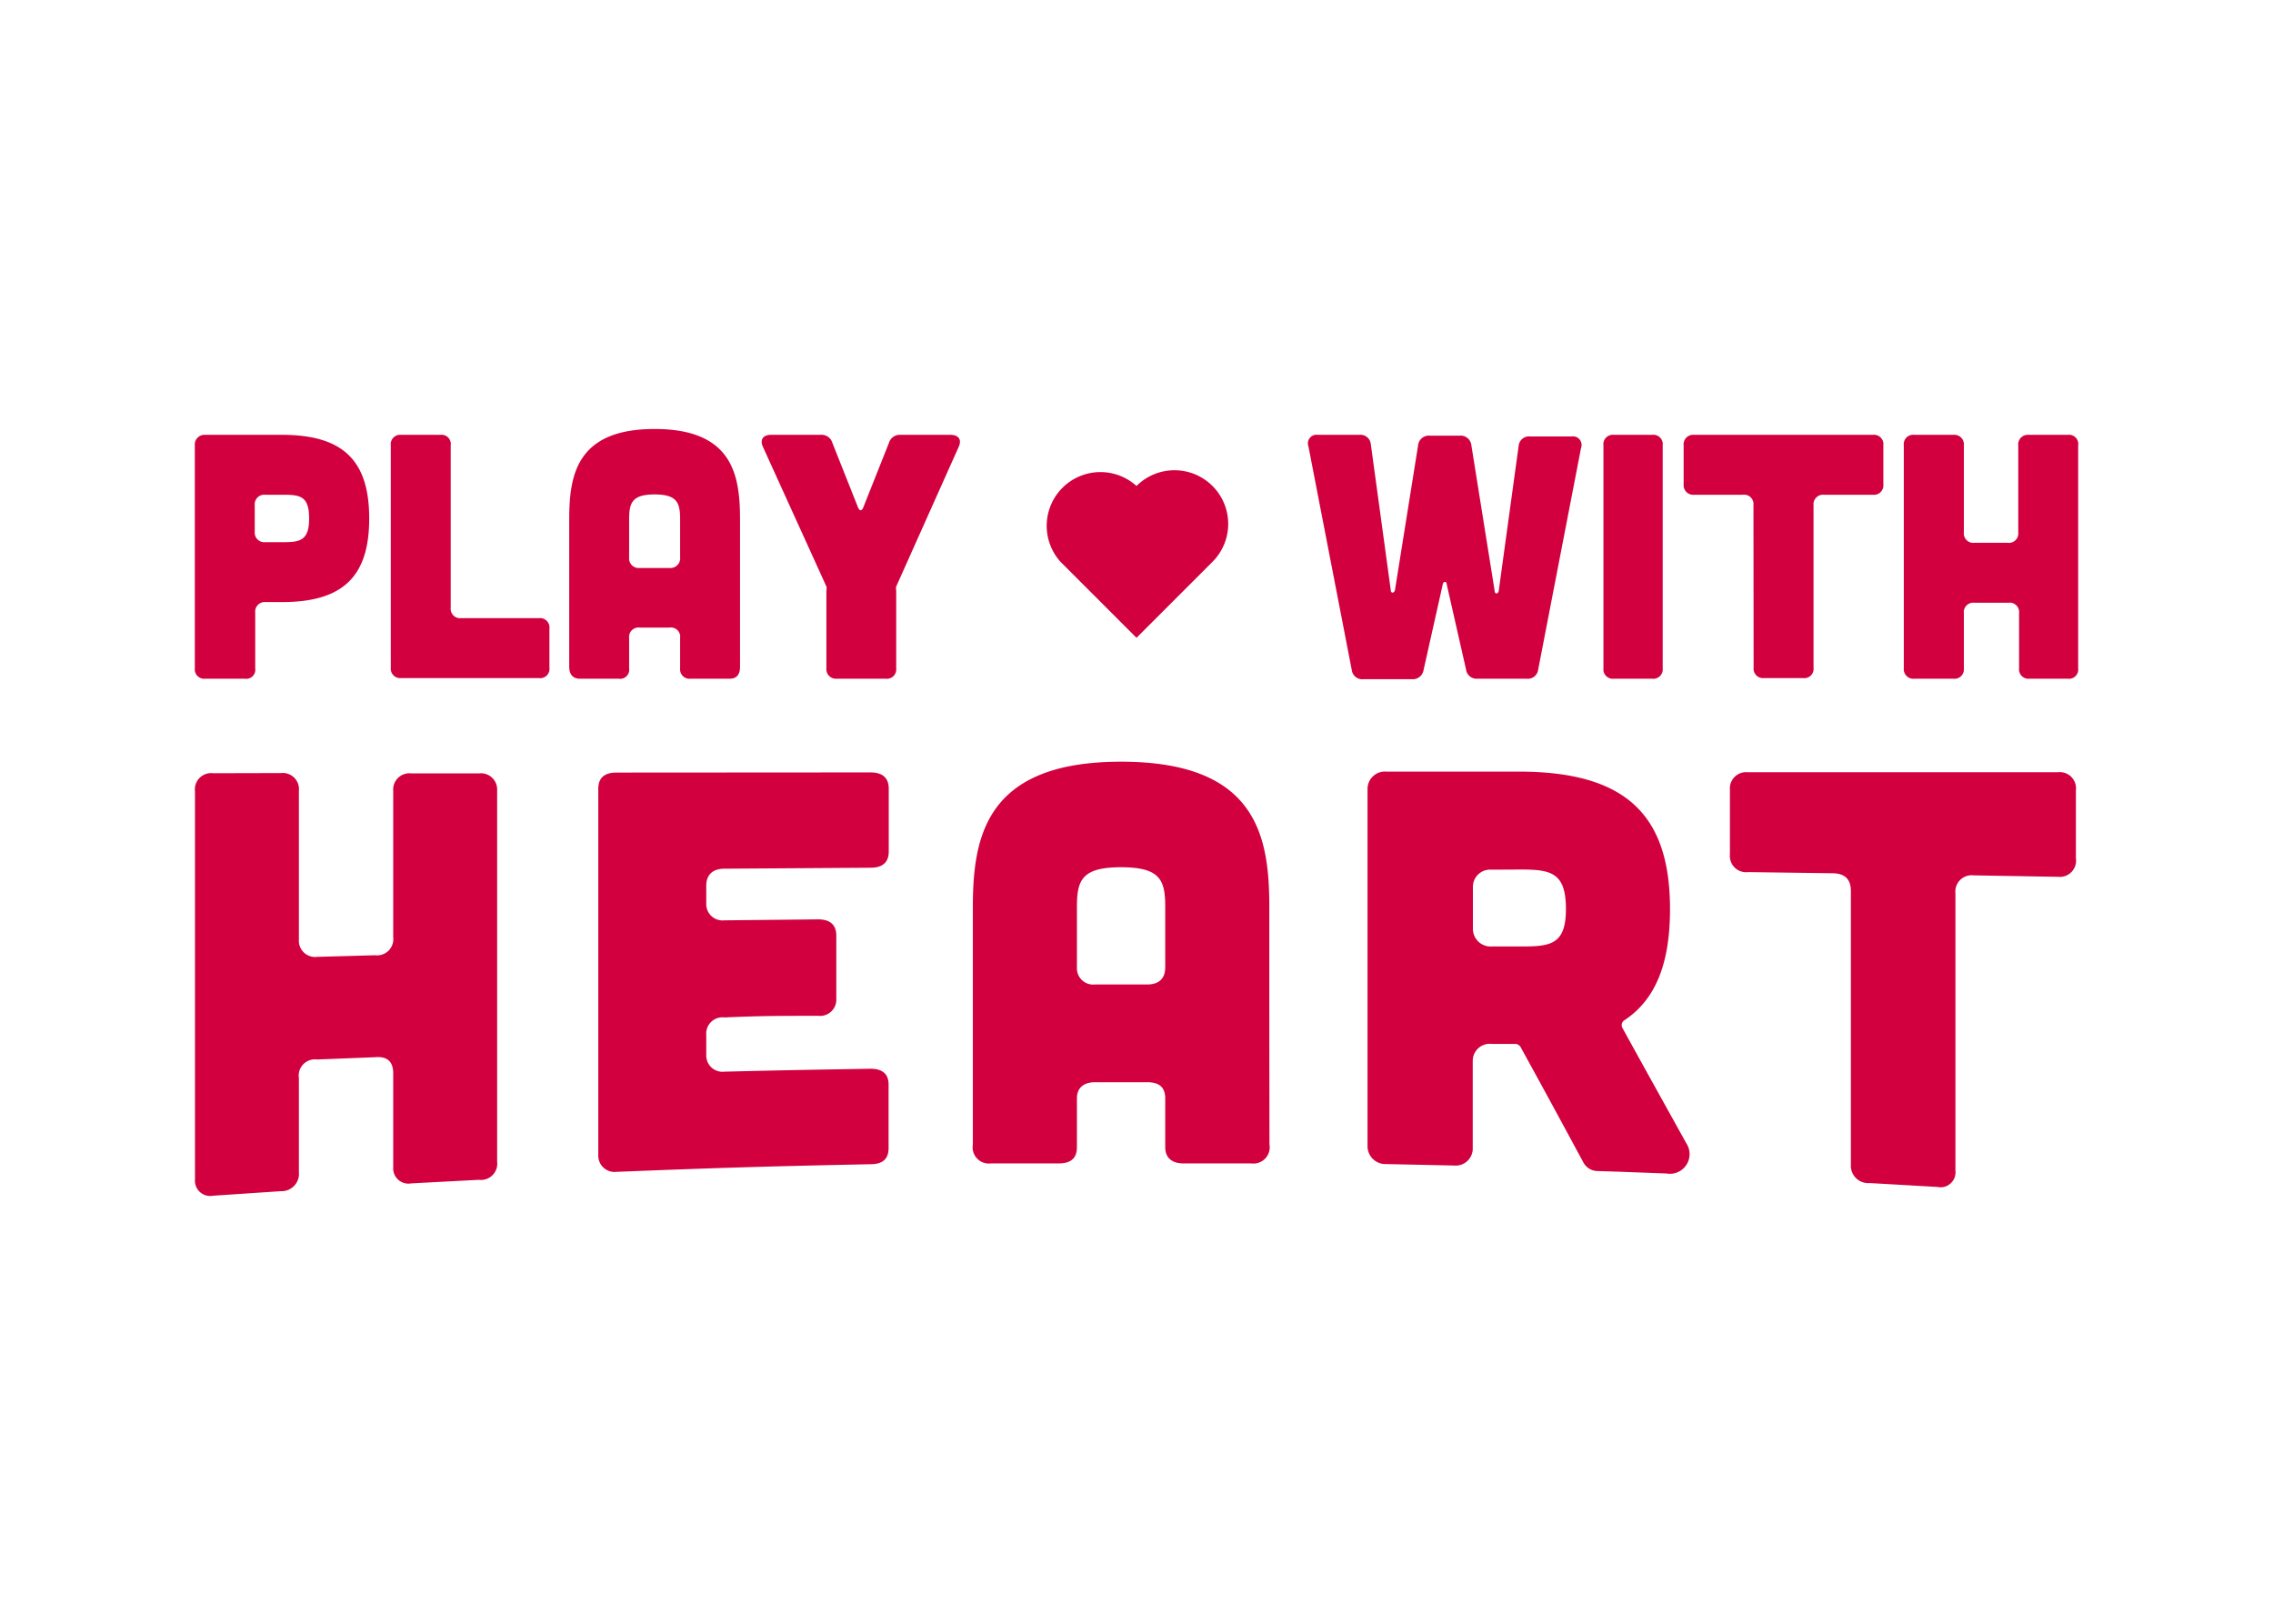 <svg id="Layer_1" data-name="Layer 1" xmlns="http://www.w3.org/2000/svg" viewBox="0 0 140 100"><defs><style>.cls-1{fill:none;}.cls-2{fill:#d2003f;}</style></defs><title>event-pwh</title><rect class="cls-1" width="140" height="100"/><path class="cls-2" d="M17.37,26.78c3.82,0,5.37,1.64,5.37,5.15s-1.55,5.15-5.37,5.15h-1a.59.59,0,0,0-.65.65v3.43a.56.56,0,0,1-.64.64H12.64a.58.58,0,0,1-.64-.64V27.45a.6.6,0,0,1,.64-.67Zm.13,6.61c1,0,1.54-.13,1.54-1.46s-.51-1.46-1.54-1.46H16.34a.59.59,0,0,0-.65.65v1.63a.59.59,0,0,0,.65.64Z"/><path class="cls-2" d="M27.12,26.78a.57.57,0,0,1,.64.65v10a.58.58,0,0,0,.64.64h4.79a.58.58,0,0,1,.65.65v2.4a.57.57,0,0,1-.65.64H24.71a.58.58,0,0,1-.64-.64V27.43a.58.58,0,0,1,.64-.65Z"/><path class="cls-2" d="M45.58,41.07c0,.47-.21.73-.64.73H42.53a.58.58,0,0,1-.64-.64V39.29a.57.57,0,0,0-.65-.64H39.4a.58.58,0,0,0-.65.64v1.87a.56.56,0,0,1-.64.64h-2.4c-.41,0-.65-.26-.65-.73V32c0-2.71.43-5.58,5.26-5.58s5.26,2.87,5.26,5.58ZM41.89,32c0-1-.15-1.55-1.57-1.55S38.75,31,38.75,32v2.33a.59.59,0,0,0,.65.65h1.84a.6.6,0,0,0,.65-.67Z"/><path class="cls-2" d="M50.54,26.78a.69.69,0,0,1,.73.5l1.59,4c.09.19.22.19.3,0l1.59-4a.7.7,0,0,1,.73-.5h3.07c.49,0,.71.3.49.76L55.2,36.12a.55.55,0,0,0,0,.25v4.79a.58.58,0,0,1-.65.64h-3a.59.59,0,0,1-.65-.64V36.37a.55.55,0,0,0,0-.25L47,27.54c-.22-.46,0-.76.49-.76Z"/><path class="cls-2" d="M80.59,27.49a.53.53,0,0,1,.58-.71h2.55a.64.64,0,0,1,.71.56l1.23,9c0,.21.21.21.26,0l1.43-8.95a.66.66,0,0,1,.71-.56h1.85a.66.66,0,0,1,.71.56l1.44,9c0,.21.21.21.25,0l1.23-8.95a.64.64,0,0,1,.71-.56H96.8a.53.53,0,0,1,.58.71L94.74,41.24a.64.64,0,0,1-.71.56H91a.65.65,0,0,1-.7-.56L89.11,36c0-.22-.21-.22-.25,0l-1.18,5.27a.67.67,0,0,1-.71.56h-3a.65.65,0,0,1-.71-.56Z"/><path class="cls-2" d="M101.76,26.78a.58.58,0,0,1,.65.65V41.16a.58.58,0,0,1-.65.64H99.4a.58.58,0,0,1-.64-.64V27.43a.58.58,0,0,1,.64-.65Z"/><path class="cls-2" d="M108,31.12a.58.58,0,0,0-.65-.65h-3a.59.59,0,0,1-.65-.64v-2.4a.59.59,0,0,1,.65-.65h11a.58.58,0,0,1,.65.65v2.4a.58.58,0,0,1-.65.64h-3a.59.59,0,0,0-.65.65v10a.57.57,0,0,1-.64.64h-2.41a.58.58,0,0,1-.64-.64Z"/><path class="cls-2" d="M120.31,26.78a.59.59,0,0,1,.65.65v5.36a.58.58,0,0,0,.64.64h2.06a.58.58,0,0,0,.65-.64V27.43a.59.59,0,0,1,.64-.65h2.41a.57.57,0,0,1,.64.65V41.16a.57.57,0,0,1-.64.64H125a.58.58,0,0,1-.64-.64V37.77a.58.58,0,0,0-.65-.65H121.6a.58.58,0,0,0-.64.65v3.39a.58.58,0,0,1-.65.64h-2.4a.59.59,0,0,1-.65-.64V27.43a.58.58,0,0,1,.65-.65Z"/><path class="cls-2" d="M74.68,29.93a3.31,3.31,0,0,0-4.68,0,3.31,3.31,0,0,0-4.68,4.67L70,39.28l4.68-4.68A3.3,3.3,0,0,0,74.68,29.93Z"/><path class="cls-2" d="M17.3,47.61a1,1,0,0,1,1.11,1.1v9.15a1,1,0,0,0,1.12,1.07l3.57-.1a1,1,0,0,0,1.12-1.11c0-3.61,0-5.42,0-9a1,1,0,0,1,1.11-1.09h4.18a1,1,0,0,1,1.11,1.07c0,9.14,0,13.7,0,22.84a1,1,0,0,1-1.12,1.12l-4.17.22a.94.94,0,0,1-1.11-1V66.11c0-.73-.37-1.07-1.12-1l-3.57.14a1,1,0,0,0-1.12,1.15v5.79a1.07,1.07,0,0,1-1.12,1.17l-4.17.28a.94.94,0,0,1-1.11-1V48.74a1,1,0,0,1,1.11-1.12Z"/><path class="cls-2" d="M53.62,47.57c.75,0,1.12.35,1.12,1v3.87c0,.66-.37,1-1.12,1l-9,.06c-.71,0-1.12.36-1.12,1.06v1.12a1,1,0,0,0,1.11,1l5.78-.06c.74,0,1.12.34,1.12,1,0,1.55,0,2.33,0,3.88a1,1,0,0,1-1.11,1.06c-2.31,0-3.47,0-5.78.1a1,1,0,0,0-1.12,1.07V65a1,1,0,0,0,1.12,1c3.61-.09,5.41-.12,9-.18.74,0,1.12.33,1.11,1v3.88c0,.69-.37,1-1.12,1-6.26.13-9.39.22-15.65.47a1,1,0,0,1-1.11-1c0-9,0-13.55,0-22.59,0-.7.41-1,1.12-1Z"/><path class="cls-2" d="M78.19,70.49a1,1,0,0,1-1.12,1.16l-4.18,0c-.71,0-1.12-.35-1.12-1v-3c0-.69-.37-1-1.11-1H67.45c-.71,0-1.12.35-1.12,1v3c0,.68-.37,1-1.12,1l-4.17,0a1,1,0,0,1-1.12-1.16V55.91c0-4.34.75-9,9.13-9s9.13,4.61,9.13,8.95C78.18,61.74,78.18,64.65,78.19,70.49ZM71.77,55.88c0-1.64-.26-2.47-2.72-2.47s-2.72.83-2.72,2.48v3.74a1,1,0,0,0,1.12,1h3.21c.74,0,1.11-.38,1.11-1.06Z"/><path class="cls-2" d="M103.87,70.42a1.21,1.21,0,0,1-1.23,1.85c-1.7-.06-2.55-.1-4.25-.15a1,1,0,0,1-.86-.52c-1.55-2.87-2.32-4.29-3.88-7.13a.42.42,0,0,0-.29-.18l-1.49,0a1.05,1.05,0,0,0-1.16,1v5.49a1.05,1.05,0,0,1-1.15,1l-4.18-.09a1.1,1.1,0,0,1-1.15-1.1c0-8.81,0-13.21,0-22a1.07,1.07,0,0,1,1.15-1.07h8.16c6.63,0,9.32,2.69,9.32,8.47,0,3.28-.85,5.56-2.82,6.85a.36.36,0,0,0-.12.45C101.5,66.16,102.29,67.57,103.87,70.42Zm-12-16.86a1.06,1.06,0,0,0-1.15,1.07V57.2a1.09,1.09,0,0,0,1.15,1.09l1.9,0c1.79,0,2.69-.17,2.68-2.34s-.89-2.39-2.68-2.4Z"/><path class="cls-2" d="M114,54.87c0-.72-.37-1.08-1.12-1.09l-5.21-.07a1,1,0,0,1-1.12-1.08v-4a1,1,0,0,1,1.11-1.07l19.08,0a1,1,0,0,1,1.12,1.12v4.17A1,1,0,0,1,126.77,54l-5.22-.09A1,1,0,0,0,120.44,55v17.1a.92.92,0,0,1-1.11,1l-4.17-.24A1.07,1.07,0,0,1,114,71.73C114,65,114,61.62,114,54.87Z"/></svg>